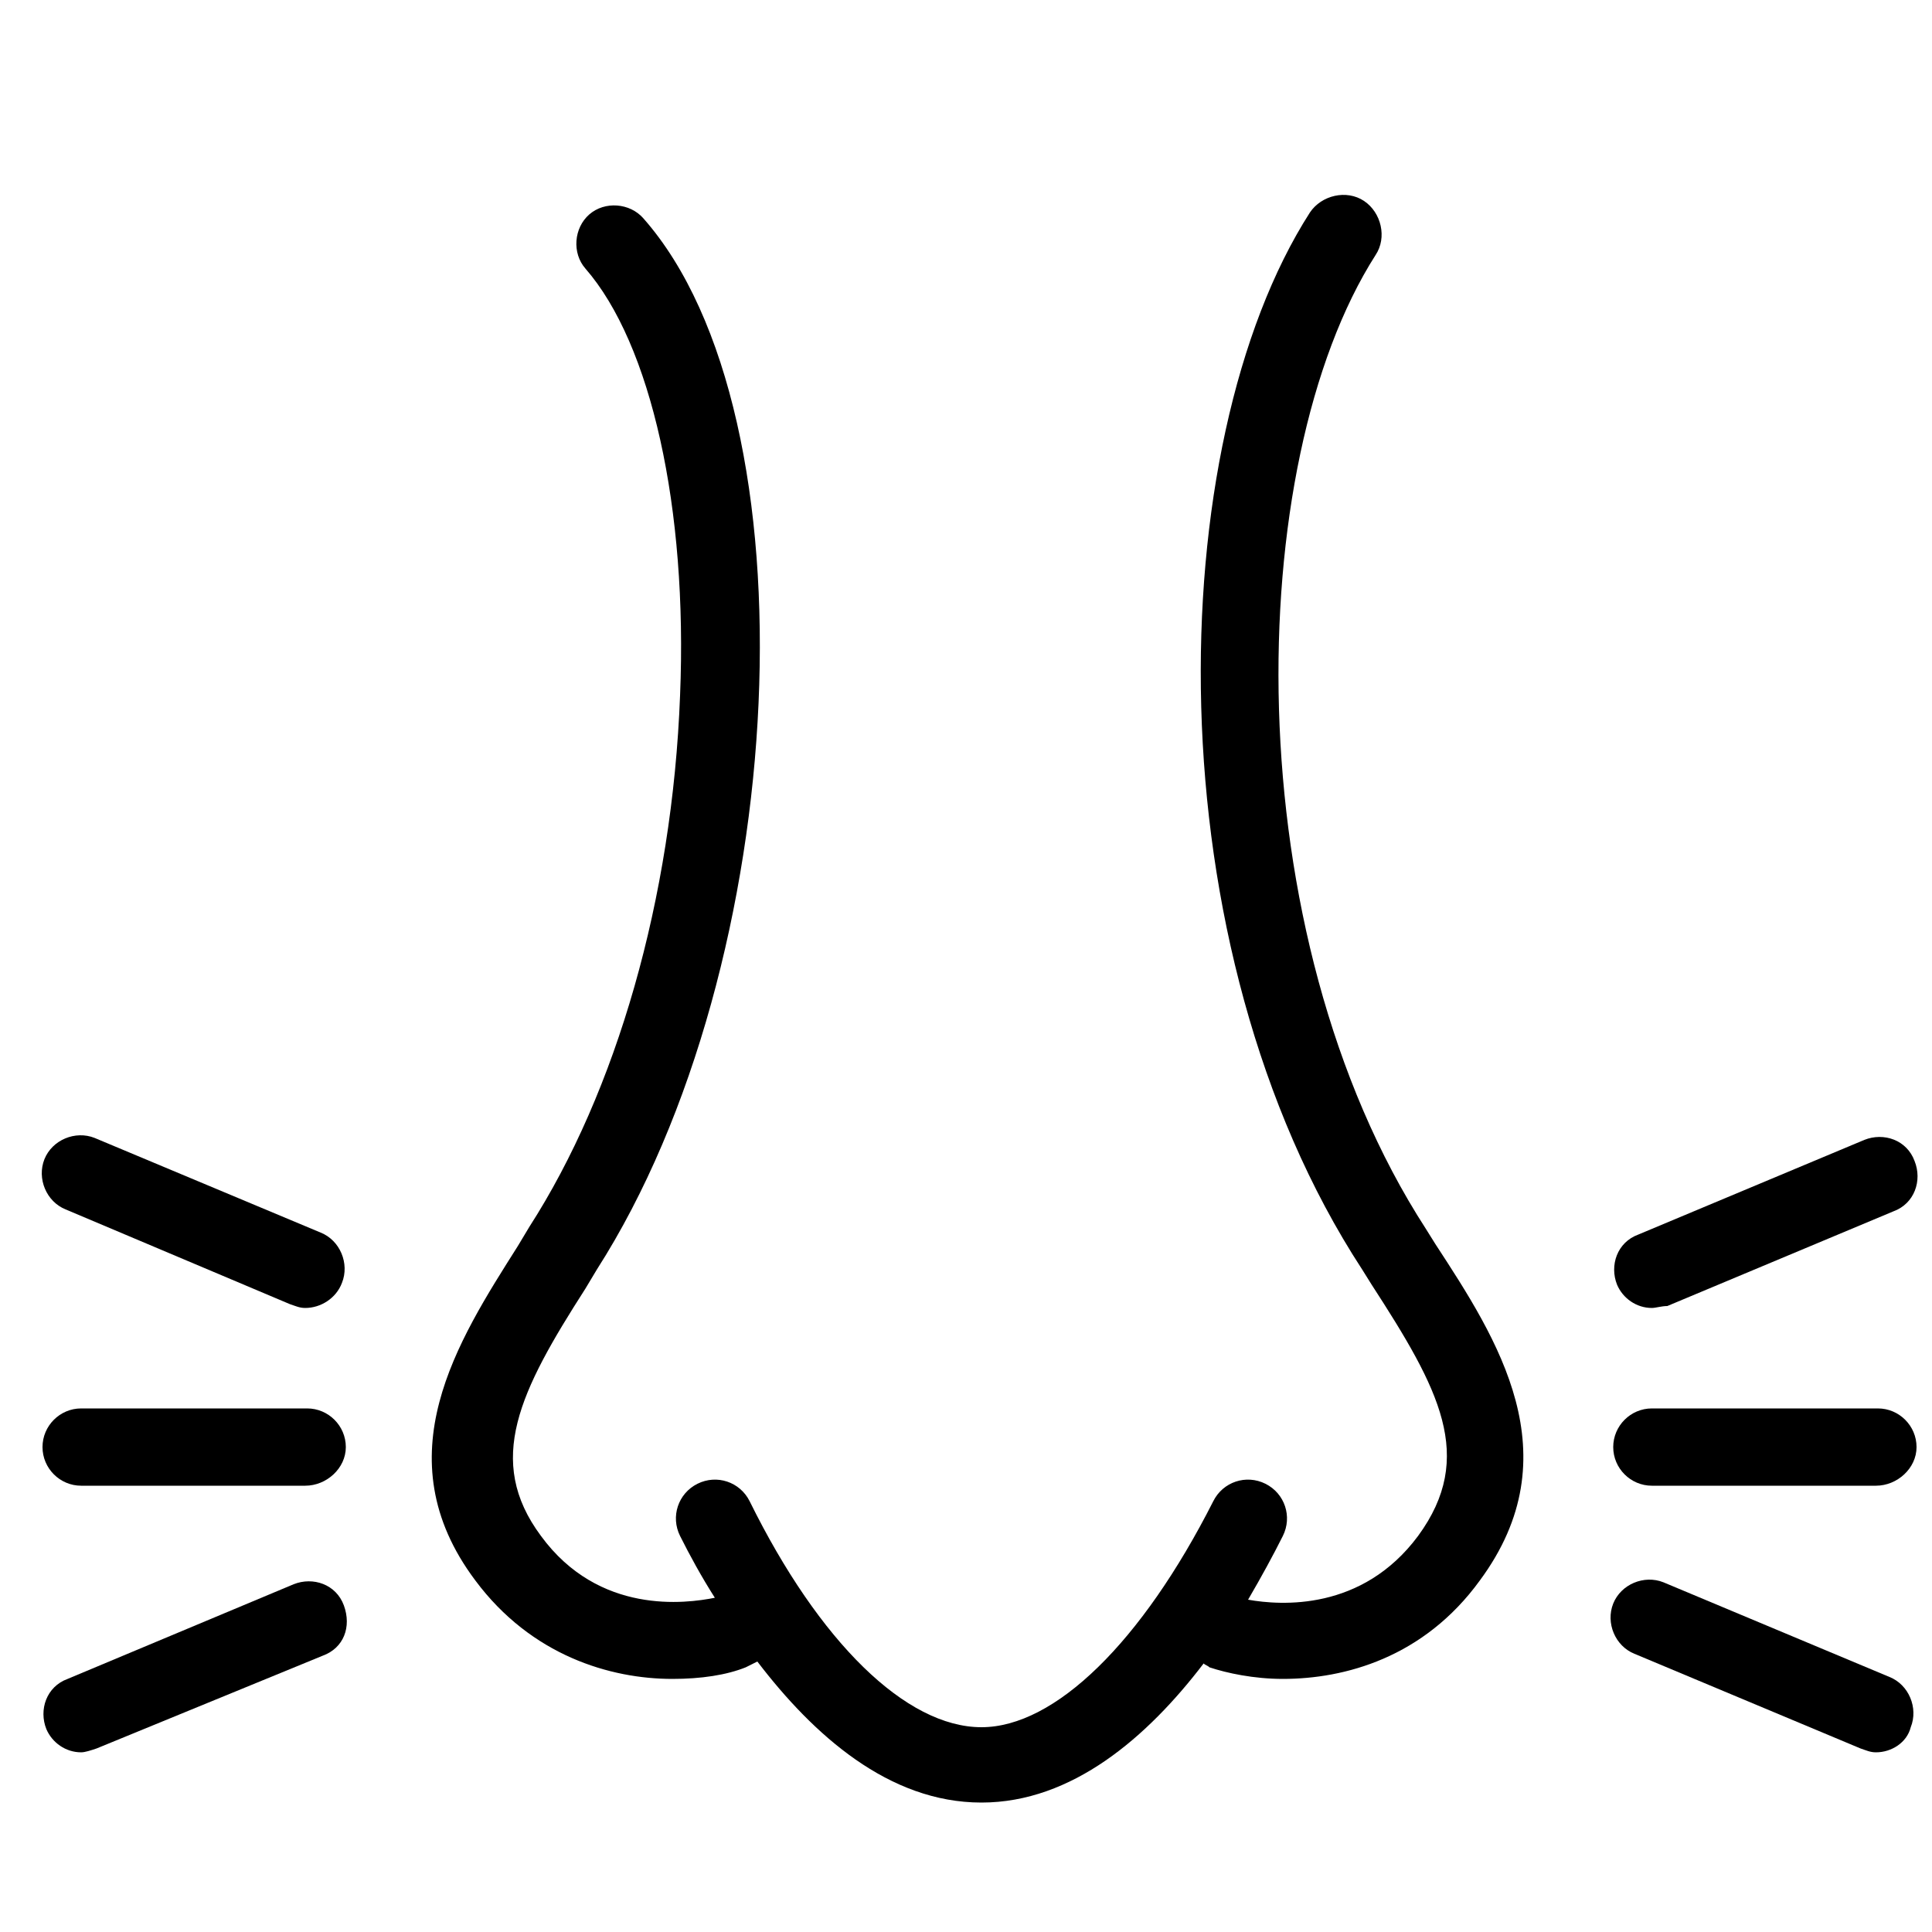 <?xml version="1.0" encoding="utf-8"?>
<!-- Generator: Adobe Illustrator 24.2.3, SVG Export Plug-In . SVG Version: 6.00 Build 0)  -->
<svg version="1.1" id="Layer_1" xmlns="http://www.w3.org/2000/svg" xmlns:xlink="http://www.w3.org/1999/xlink" x="0px" y="0px"
	 viewBox="0 0 100 100" style="enable-background:new 0 0 100 100;" xml:space="preserve">
<g>
	<path d="M74.3,64.4l-0.5-0.8c-9.9-15.3-9.5-39.6-2.6-50.4c0.6-0.9,0.3-2.2-0.6-2.8c-0.9-0.6-2.2-0.3-2.8,0.6
		c-7.7,12-8.2,38,2.7,54.7l0.5,0.8c3.5,5.4,5.4,8.9,2.4,13c-2.9,3.9-7.1,3.6-8.8,3.3c0.7-1.2,1.3-2.3,1.8-3.3c0.5-1,0.1-2.2-0.9-2.7
		c-1-0.5-2.2-0.1-2.7,0.9c-3.7,7.3-8.2,11.7-12,11.7c-3.9,0-8.4-4.4-12-11.7c-0.5-1-1.7-1.4-2.7-0.9c-1,0.5-1.4,1.7-0.9,2.7
		c0.5,1,1.1,2.1,1.8,3.2c-1.5,0.3-6,0.9-9-3.2c-2.9-3.9-1.1-7.5,2.3-12.8l0.6-1C41,49.9,42.3,21.5,33.3,11.3c-0.7-0.8-2-0.9-2.8-0.2
		c-0.8,0.7-0.9,2-0.2,2.8c3.4,3.9,5.3,12.4,4.9,22.1c-0.4,10.5-3.3,20.5-7.8,27.5l-0.6,1c-3.1,4.9-7,10.9-2.2,17.3
		c2.9,3.9,7,5.1,10.2,5.1c1.5,0,2.8-0.2,3.8-0.6c0.2-0.1,0.4-0.2,0.6-0.3c2.9,3.8,6.8,7.3,11.6,7.3c4.7,0,8.6-3.4,11.5-7.2
		c0.1,0.1,0.2,0.1,0.3,0.2c0.9,0.3,2.3,0.6,3.8,0.6c3.2,0,7.3-1.1,10.2-5.1C81.4,75.3,77.5,69.3,74.3,64.4z"/>
	<path d="M97.1,76.9H85.5c-1.1,0-2-0.9-2-2s0.9-2,2-2h11.7c1.1,0,2,0.9,2,2S98.2,76.9,97.1,76.9z"/>
	<path d="M85.5,67.7c-0.8,0-1.5-0.5-1.8-1.2c-0.4-1,0-2.2,1.1-2.6l11.7-4.9c1-0.4,2.2,0,2.6,1.1c0.4,1,0,2.2-1.1,2.6l-11.7,4.9
		C86,67.6,85.7,67.7,85.5,67.7z"/>
	<path d="M97.1,90.7c-0.3,0-0.5-0.1-0.8-0.2l-11.7-4.9c-1-0.4-1.5-1.6-1.1-2.6c0.4-1,1.6-1.5,2.6-1.1l11.7,4.9
		c1,0.4,1.5,1.6,1.1,2.6C98.7,90.2,97.9,90.7,97.1,90.7z"/>
	<path d="M15.8,76.9H4.2c-1.1,0-2-0.9-2-2s0.9-2,2-2h11.7c1.1,0,2,0.9,2,2S16.9,76.9,15.8,76.9z"/>
	<path d="M15.8,67.7c-0.3,0-0.5-0.1-0.8-0.2L3.4,62.6c-1-0.4-1.5-1.6-1.1-2.6c0.4-1,1.6-1.5,2.6-1.1l11.7,4.9c1,0.4,1.5,1.6,1.1,2.6
		C17.4,67.2,16.6,67.7,15.8,67.7z"/>
	<path d="M4.2,90.7c-0.8,0-1.5-0.5-1.8-1.2c-0.4-1,0-2.2,1.1-2.6l11.7-4.9c1-0.4,2.2,0,2.6,1.1s0,2.2-1.1,2.6L5,90.5
		C4.7,90.6,4.4,90.7,4.2,90.7z"/>
</g>
</svg>
